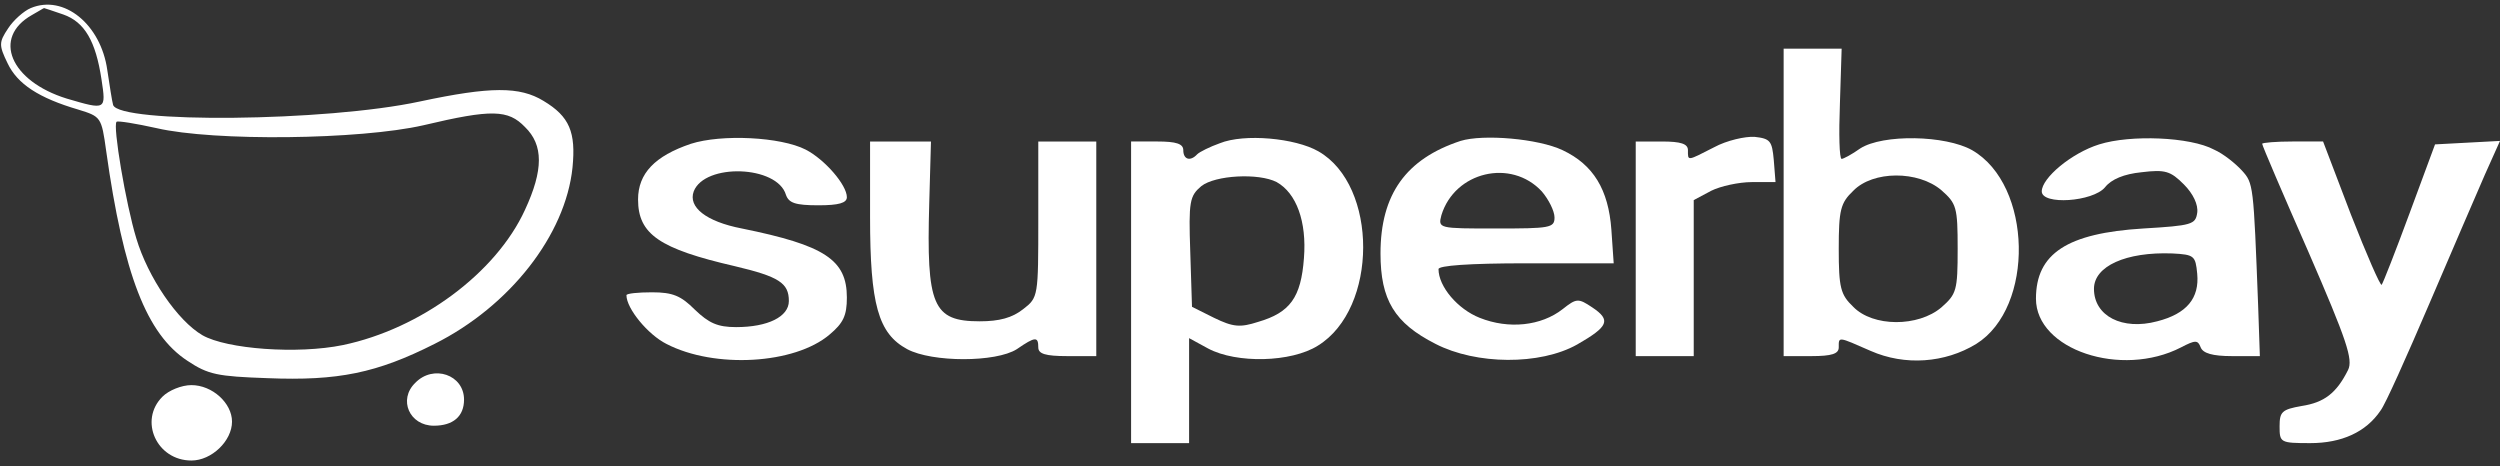 <svg width="193" height="36" viewBox="0 0 193 36" fill="none" xmlns="http://www.w3.org/2000/svg">
<rect x="0" y="0" width="193" height="36" fill="#333333" stroke="none"/>
<g clip-path="url(#clip0_159_80)">
<path d="M2.373 0.624C1.836 0.848 1.03 1.564 0.627 2.191C-0.09 3.266 -0.09 3.49 0.582 4.878C1.343 6.49 3 7.565 6.045 8.461C7.792 8.998 7.836 9.043 8.195 11.64C9.538 21.223 11.329 25.79 14.464 27.85C16.076 28.925 16.792 29.059 20.643 29.194C26.107 29.417 29.107 28.791 33.54 26.552C39.361 23.641 43.66 18.133 44.197 12.938C44.466 10.207 43.974 8.998 41.959 7.789C40.123 6.669 37.883 6.669 32.42 7.834C25.166 9.401 9.18 9.535 8.732 8.102C8.642 7.789 8.463 6.58 8.284 5.416C7.792 1.878 4.926 -0.451 2.373 0.624ZM4.881 1.117C6.538 1.699 7.389 3.177 7.836 6.132C8.195 8.505 8.195 8.505 5.15 7.61C0.806 6.266 -0.627 2.908 2.463 1.161C2.955 0.893 3.358 0.624 3.403 0.624C3.448 0.624 4.075 0.848 4.881 1.117ZM40.526 9.804C41.959 11.192 41.959 13.118 40.526 16.207C38.287 21.088 32.465 25.387 26.465 26.641C22.972 27.358 17.509 26.954 15.628 25.88C13.703 24.76 11.419 21.402 10.523 18.402C9.717 15.76 8.687 9.67 9.001 9.401C9.09 9.311 10.478 9.535 12.091 9.893C16.524 10.923 27.808 10.789 32.689 9.67C37.973 8.416 39.227 8.461 40.526 9.804Z" fill="white"/>
<path d="M137.697 15.625V27.492H139.847C141.414 27.492 141.951 27.313 141.951 26.82C141.951 25.97 141.862 25.97 144.414 27.089C147.056 28.253 150.146 28.029 152.564 26.552C157.087 23.73 156.908 14.282 152.251 11.595C150.191 10.431 145.355 10.341 143.608 11.461C142.981 11.909 142.31 12.267 142.175 12.267C141.996 12.267 141.951 10.341 142.041 8.013L142.175 3.759H139.936H137.697V15.625ZM149.877 14.685C151.042 15.715 151.131 15.984 151.131 19.208C151.131 22.432 151.042 22.701 149.877 23.73C148.086 25.253 144.593 25.253 143.071 23.686C142.086 22.745 141.951 22.208 141.951 19.208C141.951 16.207 142.086 15.67 143.071 14.73C144.593 13.162 148.086 13.162 149.877 14.685Z" fill="#fff"/>
<path d="M53.333 11.102C50.556 12.043 49.258 13.386 49.258 15.401C49.258 18.088 50.914 19.208 56.736 20.551C60.139 21.357 60.9 21.85 60.9 23.238C60.9 24.447 59.288 25.253 56.825 25.253C55.392 25.253 54.721 24.939 53.646 23.91C52.571 22.835 51.944 22.566 50.332 22.566C49.258 22.566 48.362 22.656 48.362 22.79C48.362 23.82 50.019 25.835 51.452 26.552C55.169 28.477 61.348 28.119 64.035 25.835C65.109 24.939 65.378 24.357 65.378 22.969C65.378 20.058 63.677 18.939 57.273 17.64C54.497 17.103 53.109 15.983 53.556 14.774C54.407 12.58 60.005 12.759 60.676 15.043C60.9 15.67 61.393 15.849 63.184 15.849C64.751 15.849 65.378 15.67 65.378 15.222C65.378 14.282 63.677 12.312 62.199 11.55C60.273 10.565 55.706 10.341 53.333 11.102Z" fill="#fff"/>
<path d="M94.171 11.058C93.41 11.326 92.604 11.729 92.425 11.909C91.888 12.491 91.35 12.312 91.35 11.595C91.35 11.102 90.813 10.923 89.335 10.923H87.32V22.566V34.209H89.559H91.798V30.179V26.104L93.276 26.91C95.47 28.074 99.679 27.984 101.739 26.686C106.396 23.82 106.396 14.327 101.784 11.685C99.993 10.655 96.052 10.296 94.171 11.058ZM98.56 14.058C100.082 14.909 100.888 17.103 100.665 19.924C100.441 22.969 99.59 24.133 97.127 24.85C95.739 25.298 95.201 25.253 93.724 24.536L92.022 23.686L91.888 19.431C91.753 15.536 91.843 15.133 92.739 14.371C93.813 13.521 97.172 13.341 98.56 14.058Z" fill="#fff"/>
<path d="M112.755 10.879C108.546 12.267 106.575 14.998 106.575 19.566C106.575 23.148 107.65 24.939 110.829 26.552C113.964 28.164 118.89 28.208 121.756 26.596C124.174 25.208 124.398 24.716 122.92 23.73C121.845 23.014 121.711 23.014 120.636 23.865C118.979 25.163 116.472 25.432 114.233 24.536C112.531 23.865 111.053 22.118 111.053 20.775C111.053 20.506 113.382 20.327 117.815 20.327H124.577L124.398 17.73C124.174 14.64 123.01 12.715 120.636 11.595C118.755 10.7 114.501 10.341 112.755 10.879ZM119.024 14.774C119.561 15.401 120.009 16.297 120.009 16.79C120.009 17.596 119.651 17.64 115.487 17.64C111.053 17.64 111.009 17.64 111.277 16.61C112.307 13.252 116.651 12.222 119.024 14.774Z" fill="#fff"/>
<path d="M132.324 11.371C130.219 12.446 130.309 12.446 130.309 11.595C130.309 11.103 129.771 10.924 128.294 10.924H126.278V19.208V27.492H128.517H130.756V21.447V15.446L132.1 14.73C132.816 14.371 134.249 14.058 135.234 14.058H137.07L136.936 12.356C136.802 10.879 136.667 10.7 135.458 10.565C134.742 10.521 133.309 10.834 132.324 11.371Z" fill="#fff"/>
<path d="M162.057 11.147C159.908 11.819 157.624 13.745 157.624 14.774C157.624 15.849 161.565 15.581 162.505 14.461C162.998 13.834 163.983 13.431 165.326 13.297C167.162 13.073 167.565 13.207 168.595 14.237C169.312 14.954 169.715 15.805 169.625 16.431C169.491 17.327 169.222 17.416 165.461 17.64C159.594 17.999 157.176 19.566 157.176 23.059C157.176 26.999 163.759 29.194 168.371 26.82C169.491 26.238 169.67 26.238 169.894 26.82C170.073 27.268 170.789 27.492 172.312 27.492H174.461L174.327 23.551C173.969 14.237 173.969 14.148 173.073 13.162C172.581 12.625 171.64 11.864 170.924 11.55C169.088 10.565 164.475 10.386 162.057 11.147ZM169.625 21.133C169.804 23.014 168.819 24.223 166.535 24.805C163.848 25.522 161.654 24.402 161.654 22.297C161.654 20.551 164.117 19.432 167.7 19.566C169.401 19.655 169.491 19.745 169.625 21.133Z" fill="#fff"/>
<path d="M67.169 16.745C67.169 23.507 67.796 25.746 70.035 26.955C71.961 27.985 76.886 27.985 78.499 26.955C79.932 25.97 80.156 25.97 80.156 26.82C80.156 27.313 80.693 27.492 82.394 27.492H84.633V19.208V10.924H82.394H80.156V16.924C80.156 22.88 80.156 22.969 78.991 23.865C78.14 24.537 77.155 24.805 75.633 24.805C72.006 24.805 71.513 23.596 71.737 15.715L71.871 10.924H69.543H67.169V16.745Z" fill="#fff"/>
<path d="M174.64 11.102C174.64 11.237 176.252 14.998 178.223 19.476C181.178 26.283 181.671 27.761 181.268 28.567C180.372 30.358 179.432 31.074 177.685 31.343C176.163 31.611 175.984 31.791 175.984 32.91C175.984 34.164 176.029 34.209 178.357 34.209C180.775 34.209 182.656 33.358 183.775 31.701C184.134 31.253 185.79 27.537 187.537 23.462C189.283 19.387 191.209 14.909 191.836 13.476L193 10.879L190.492 11.013L187.985 11.147L186.014 16.476C184.94 19.387 183.955 21.894 183.865 21.984C183.775 22.118 182.701 19.655 181.492 16.566L179.342 10.923H177.014C175.715 10.923 174.64 11.013 174.64 11.102Z" fill="#fff"/>
<path d="M32.062 29.552C30.719 30.85 31.614 32.865 33.495 32.865C34.973 32.865 35.824 32.149 35.824 30.85C35.824 28.925 33.45 28.119 32.062 29.552Z" fill="white"/>
<path d="M12.538 30.627C10.702 32.462 12.091 35.552 14.777 35.552C16.345 35.552 17.912 34.03 17.912 32.552C17.912 31.119 16.389 29.731 14.777 29.731C14.016 29.731 13.031 30.134 12.538 30.627Z" fill="white"/>
</g>
<defs>
<clipPath id="clip0_159_80">
<rect width="193" height="35.824" fill="white" transform="translate(0 0.176)"/>
</clipPath>
</defs>
</svg>
